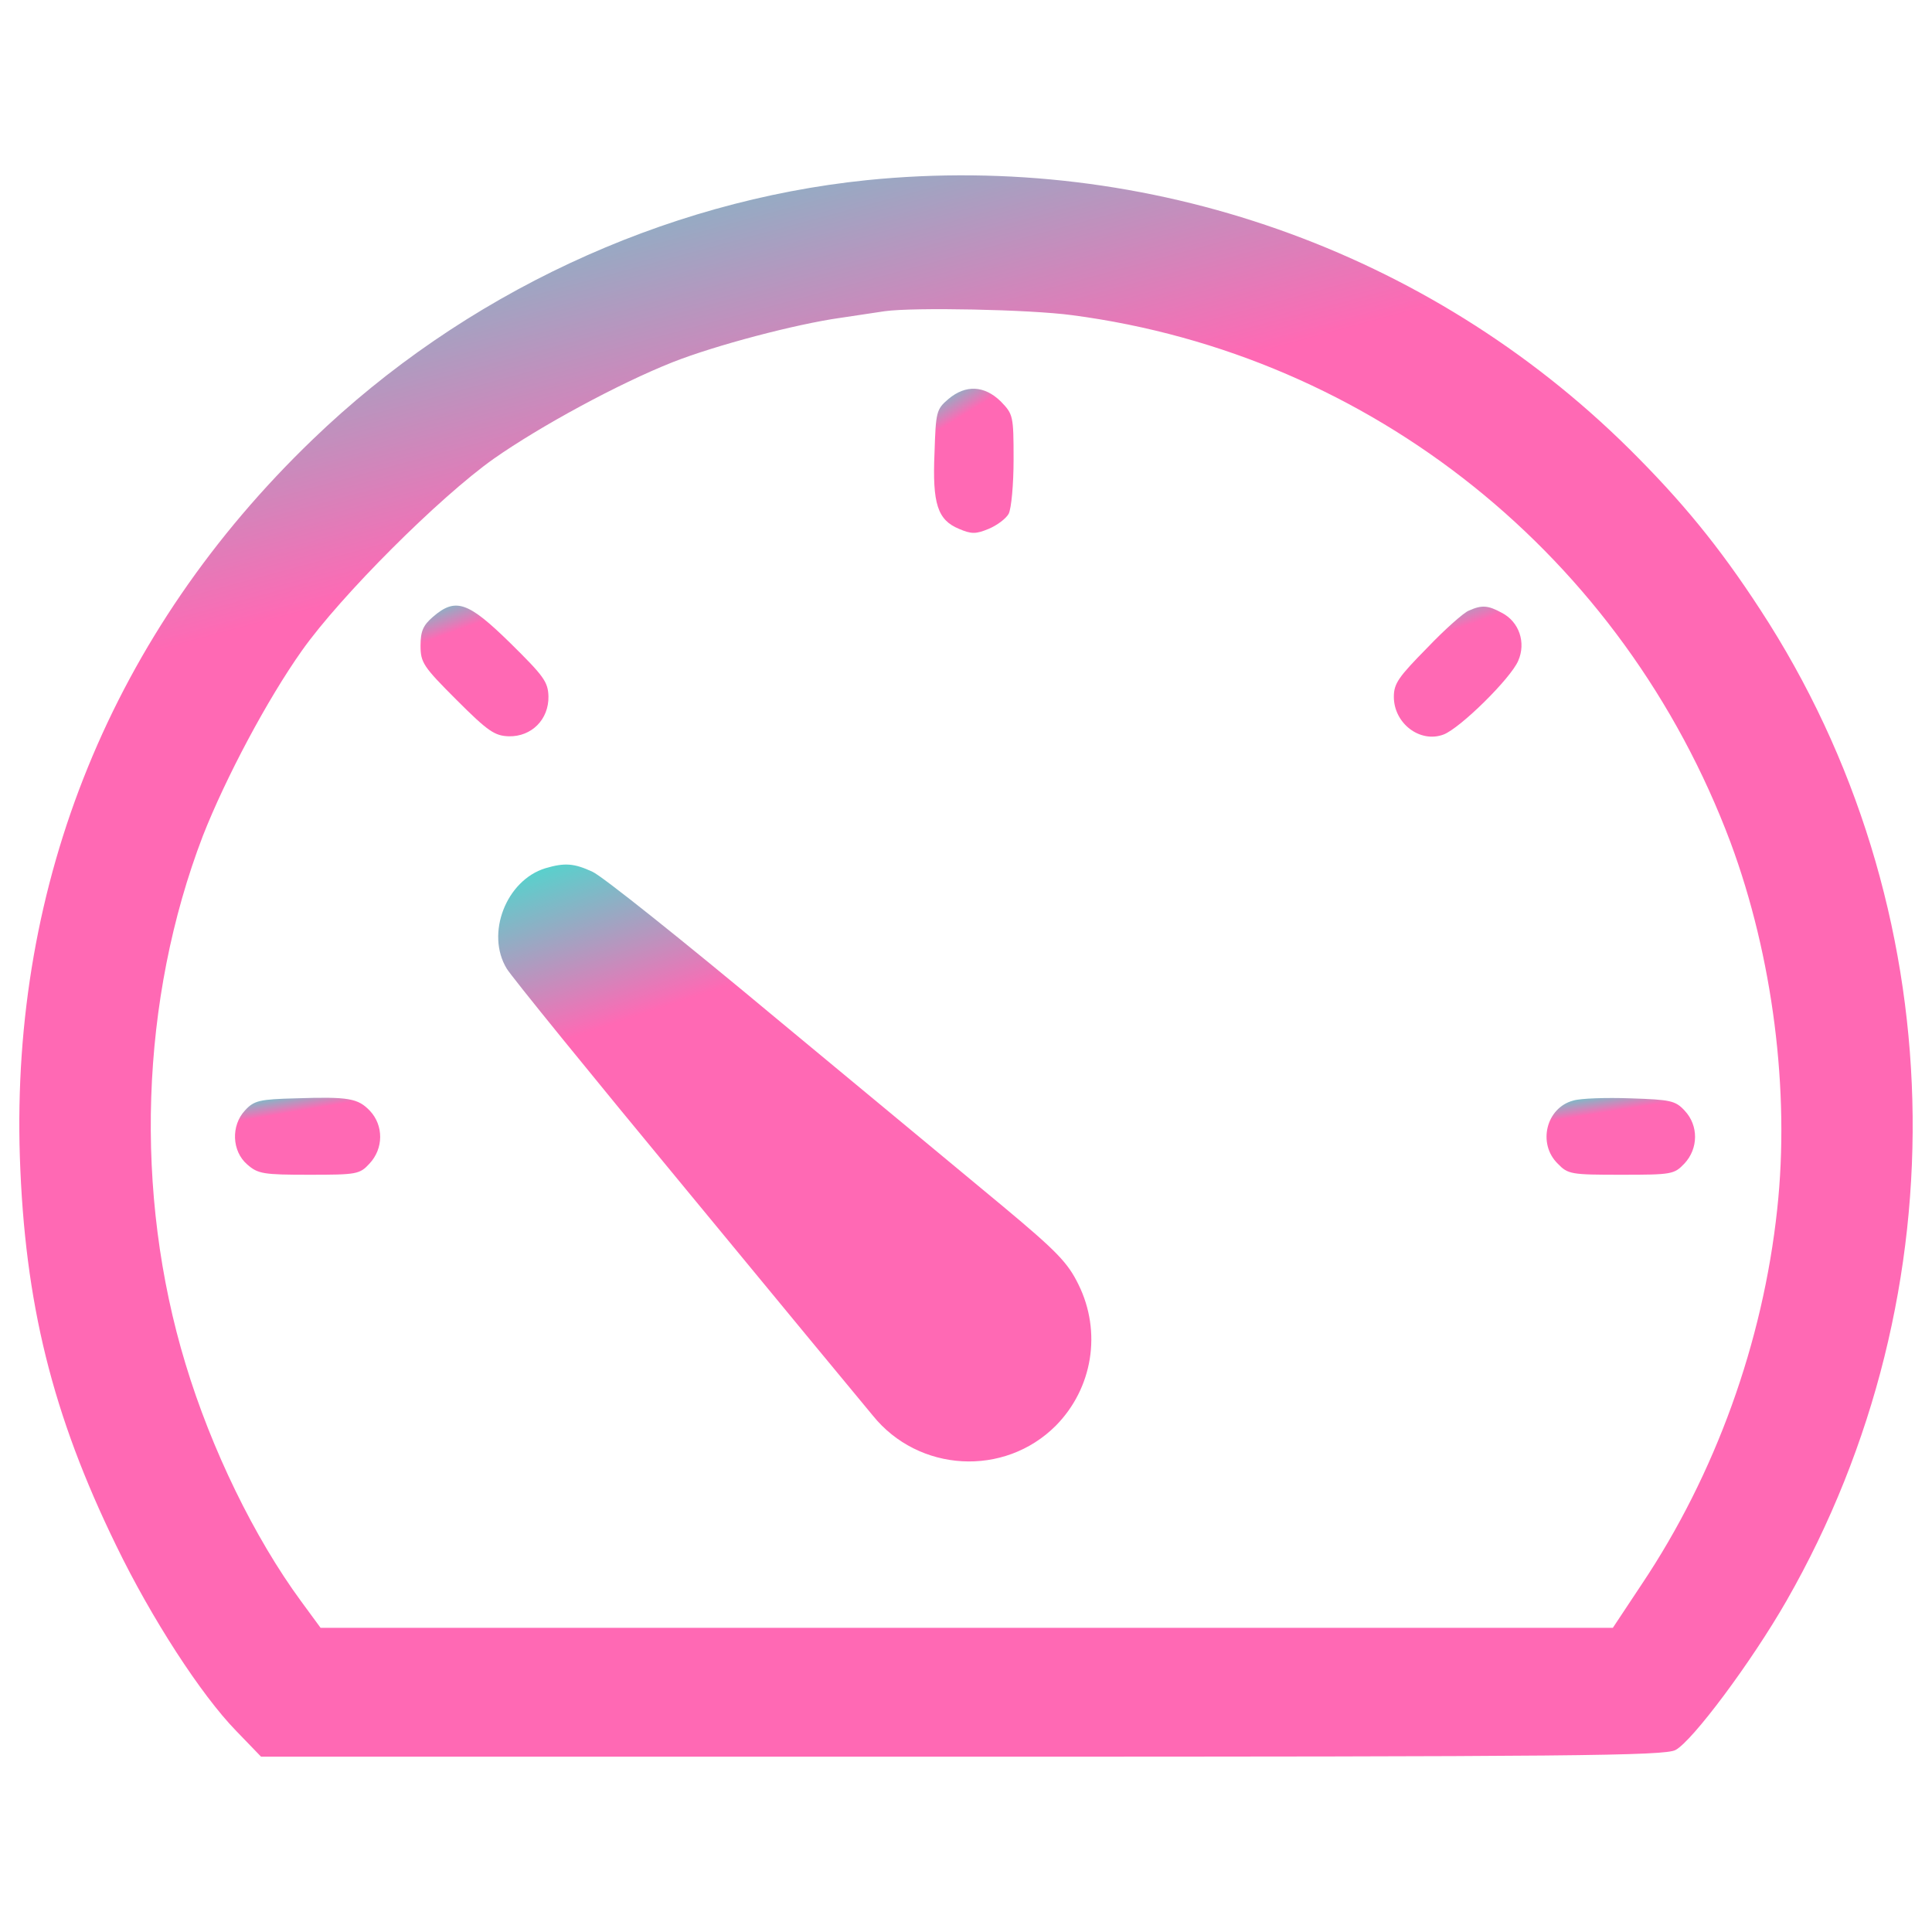 <?xml version="1.0" encoding="utf-8"?>
<!-- Svg Vector Icons : http://www.onlinewebfonts.com/icon -->
<!DOCTYPE svg PUBLIC "-//W3C//DTD SVG 1.1//EN" "http://www.w3.org/Graphics/SVG/1.1/DTD/svg11.dtd">
<svg version="1.1"
xmlns="http://www.w3.org/2000/svg" xmlns:xlink="http://www.w3.org/1999/xlink"
x="0px"
y="0px"
viewBox="0 0 1000 1000"
enable-background="new 0 0 1000 1000"
xml:space="preserve">
  <defs>
      <linearGradient id="Gradient1">
        <stop class="stop1" offset="0%"/>
        <stop class="stop2" offset="50%"/>
      </linearGradient>
    <linearGradient id="Gradient2" x1="0.1" x2="" y1="0.7" y2="1">
        <stop offset="0%" stop-color="hotpink"/>
      <stop offset="500%" stop-color="turquoise"/>
      </linearGradient>
    <style type="text/css"><![CDATA[
        #rect1 { fill: url(#Gradient1); }
        .stop1 { stop-color: lightpink; }
        .stop2 { stop-color: turquoise; }
      ]]></style>
  </defs>
  <g>
    <g fill="url(#Gradient2)" transform="translate(0,410) scale(0.1,-0.1)">
      <path d="M4487.5,3167.6c-1055.4-108.1-2090-590.9-2869.5-1342.8C583.3,829.2,56.8-462.9,102.8-1888.5c25.3-756.5,167.9-1333.6,498.9-2011.9c181.6-374.8,439.2-772.6,620.8-958.8l128.8-133.4h3625.9c3173,0,3637.5,4.6,3695,34.5c87.4,46,393.2,455.3,574.8,772.5c917.4,1602.6,864.5,3598.4-135.7,5129.7c-213.8,328.8-409.3,565.6-680.6,834.6C7393.8,2804.3,5942.9,3314.8,4487.5,3167.6z M5549.8,2468.6c1552-204.6,2853.4-1250.8,3407.5-2729.2c218.4-588.6,308.1-1287.6,241.4-1899.2c-73.6-687.5-319.6-1370.4-701.3-1940.6L8348-4325.7H5002.5H1659.4l-101.2,137.9C1316.8-3859,1093.8-3401.4,960.4-2960c-269,885.2-234.5,1887.7,89.7,2733.8c117.3,298.9,333.4,705.9,512.7,958.8c200,282.8,710.5,793.2,993.3,993.3c239.1,167.8,646.1,388.6,924.3,498.9c220.7,87.4,639.2,197.7,869.1,229.9c94.3,13.8,197.7,29.9,229.9,34.5C4728.9,2510,5329,2498.5,5549.8,2468.6z"/><path d="M4908.3,2034.1c-62.1-52.9-64.4-66.7-71.3-278.2c-11.5-264.4,16.1-347.2,126.5-393.2c64.4-27.6,87.4-27.6,154,0c43.7,18.4,89.7,52.9,103.5,78.2c13.8,27.6,25.3,151.8,25.3,280.5c0,227.6-2.3,234.5-66.7,301.2C5094.5,2105.3,4997.9,2109.9,4908.3,2034.1z"/><path d="M2241.1,907.4c-50.6-43.7-64.4-73.6-64.4-149.5c0-87.4,13.8-108.1,186.2-280.5c163.3-163.3,197.7-186.2,271.3-188.5c117.3-2.3,206.9,87.4,204.6,206.9c-2.3,75.9-25.3,105.8-197.7,275.9C2422.7,985.6,2358.4,1008.6,2241.1,907.4z"/><path d="M7603,939.6c-25.3-9.2-124.2-96.6-216.1-193.1c-147.1-149.5-172.4-183.9-172.4-252.9c0-138,135.7-241.4,257.5-195.4c85.1,32.2,347.2,289.7,386.3,381.7c41.4,94.3,4.6,202.3-85.1,248.3C7701.9,967.2,7669.7,969.5,7603,939.6z"/><path d="M2822.8-394c-202.3-62.1-310.4-338-200-519.6c23-39.1,439.2-551.8,924.3-1138.1c485.2-588.6,922-1117.4,970.3-1174.9c236.8-294.3,680.6-319.6,947.3-52.9c190.8,193.1,239.1,485.1,117.3,731.2c-55.2,112.7-110.4,170.2-388.6,402.4c-179.4,149.5-712.8,590.9-1184.1,981.8c-471.4,393.2-894.4,731.1-942.7,751.9C2972.3-368.7,2924-364.1,2822.8-394z"/><path d="M1530.6-1585c-186.2-4.6-216.1-11.5-262.1-62.1c-73.6-78.2-69-211.5,11.5-280.5c55.2-48.3,82.8-52.9,319.6-52.9c246,0,262.1,2.3,312.7,57.5c73.6,78.2,73.6,197.7,2.3,273.6C1852.5-1585,1806.5-1575.8,1530.6-1585z"/><path d="M8143.3-1596.5c-140.2-36.8-186.2-223-80.5-326.5c52.9-55.2,69-57.5,328.8-57.5c262.1,0,273.6,2.3,326.5,57.5c73.6,78.2,73.6,197.7,2.3,273.6c-48.3,52.9-73.6,57.5-280.5,64.4C8313.5-1580.4,8180.1-1585,8143.3-1596.5z"/>
    </g>
  </g>
</svg>
